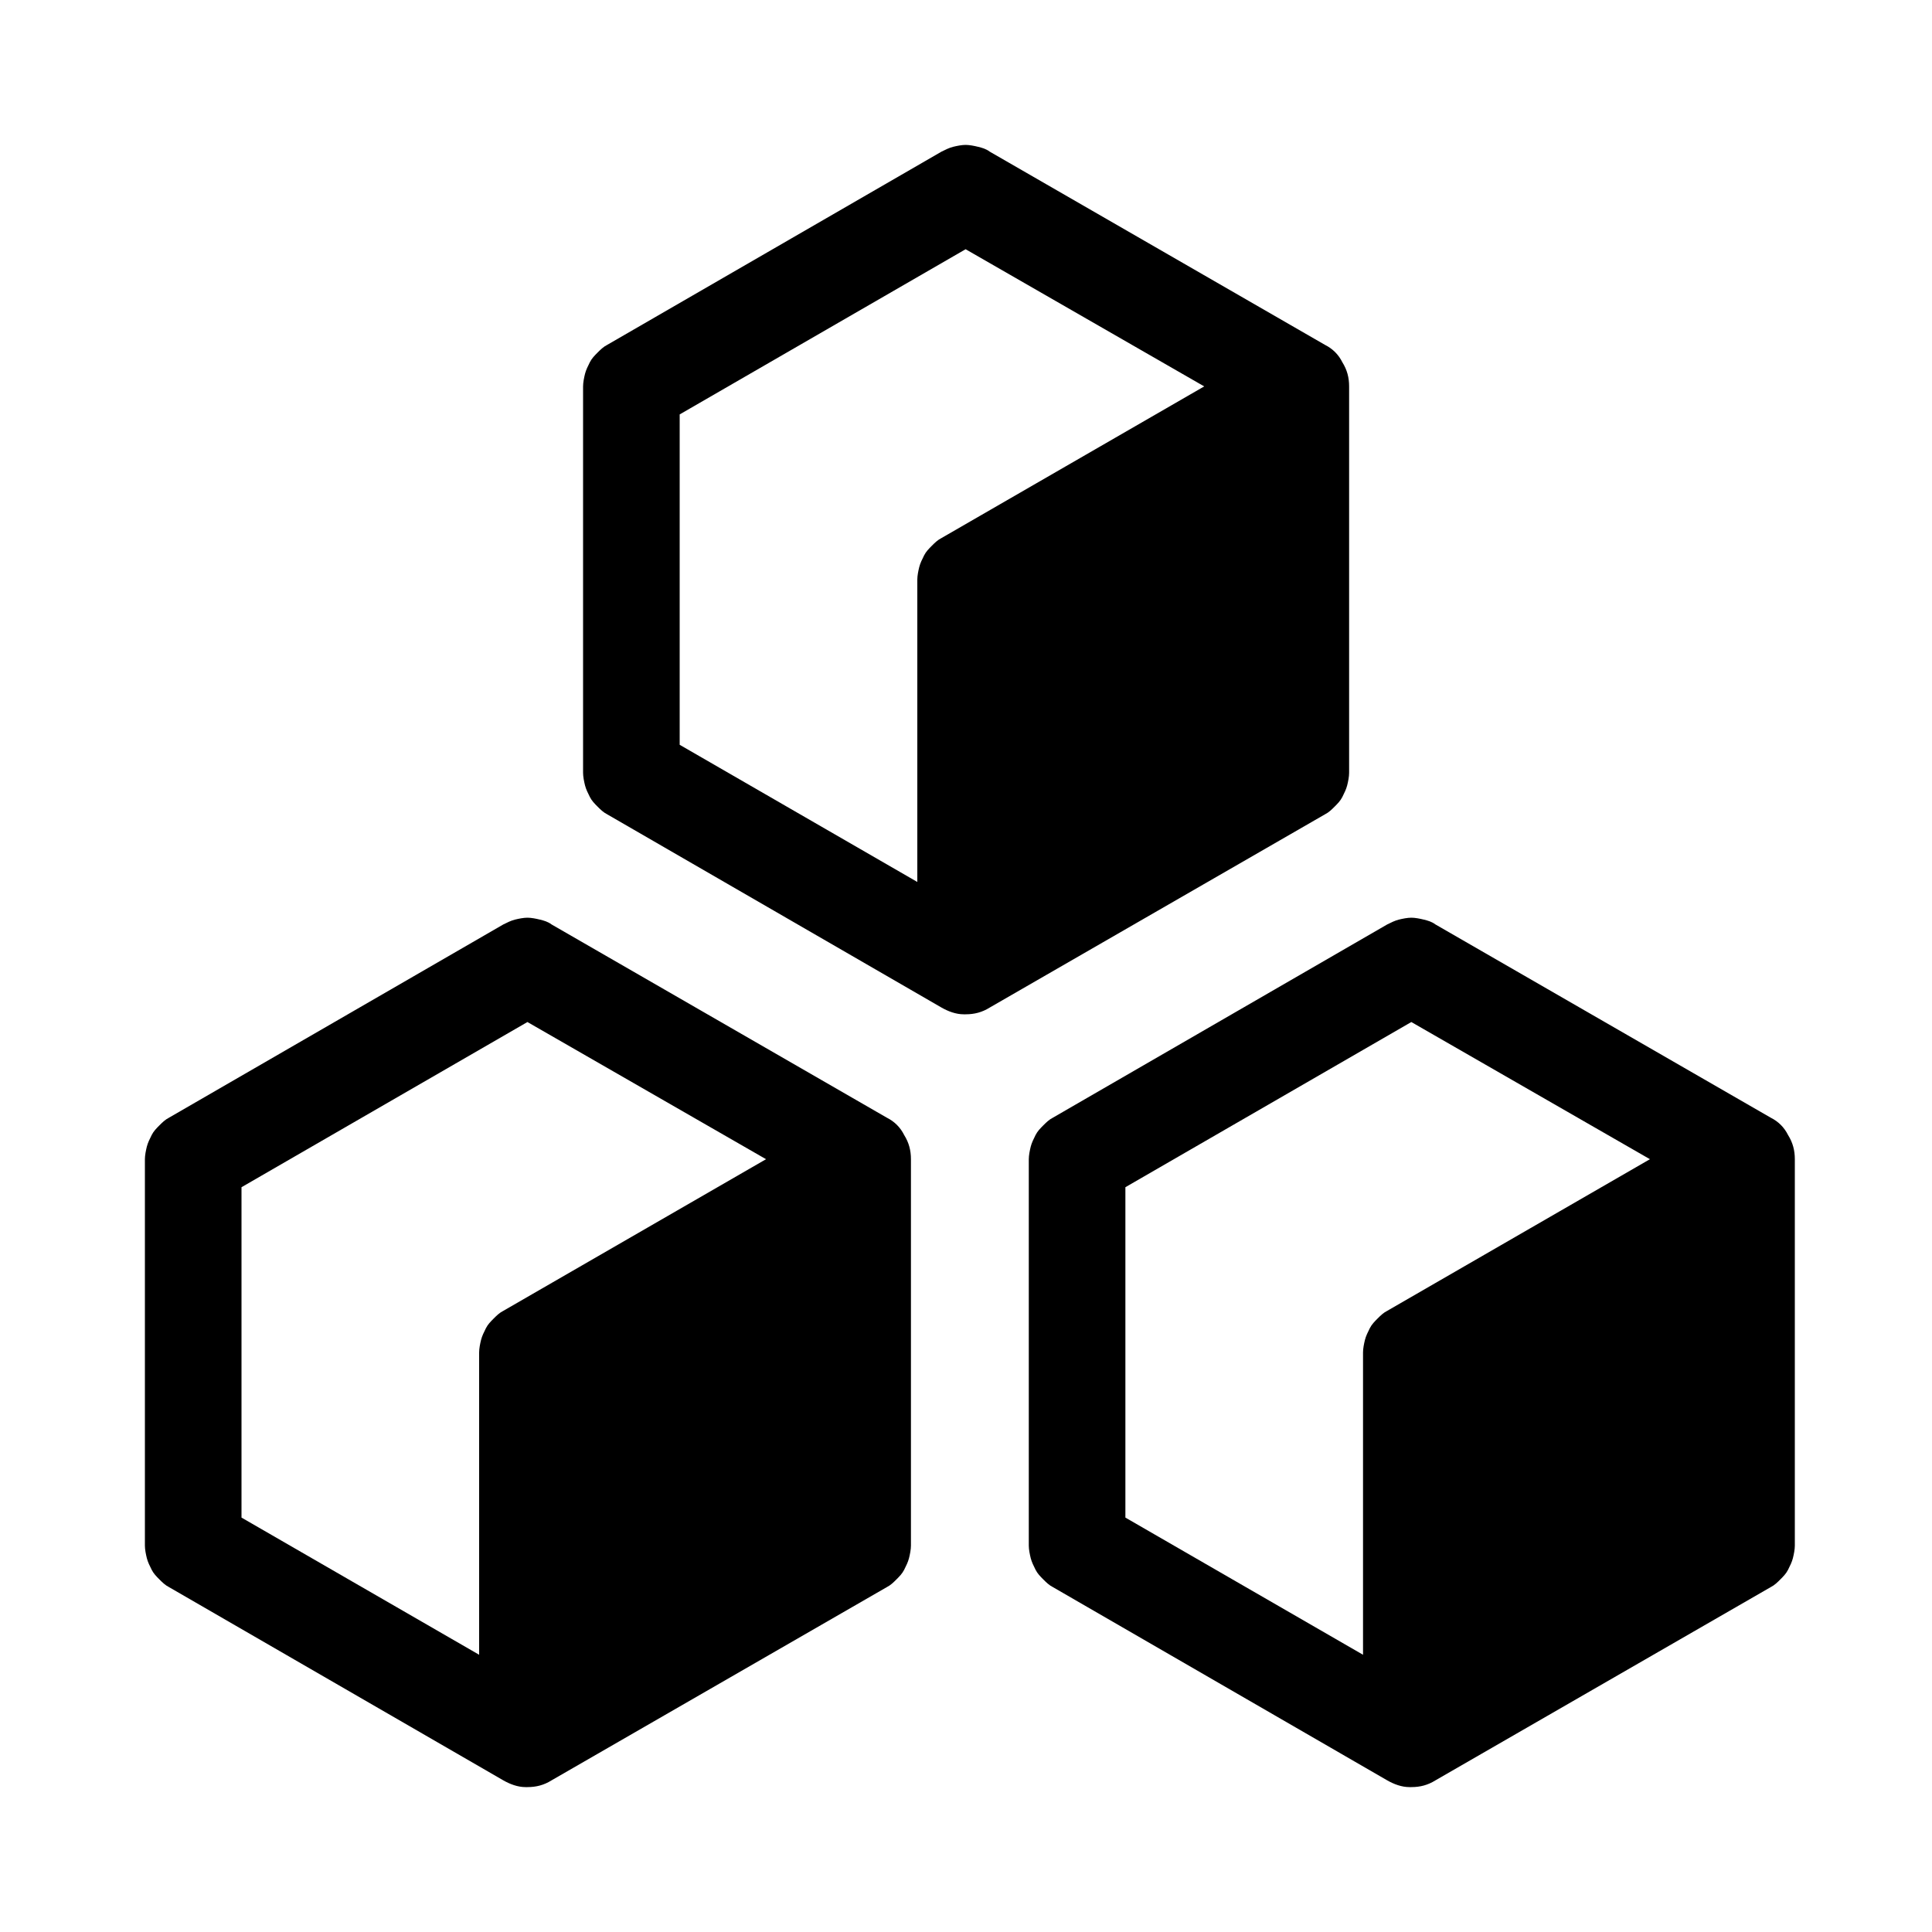 <svg xmlns="http://www.w3.org/2000/svg" xmlns:xlink="http://www.w3.org/1999/xlink" width="1em" height="1em"
     viewBox="0 0 20 20" fill="currentcolor">
    <g opacity="1" transform="translate(0 0)  rotate(0 10 10)">
        <path id="并集" fill-rule="evenodd"
              transform="translate(1.5 1.5)  rotate(0 8.54 8.5)" opacity="1"
              d="M12.396 6.75C12.416 6.71 12.436 6.67 12.446 6.63C12.456 6.59 12.466 6.54 12.466 6.5L12.466 2.5C12.466 2.41 12.446 2.33 12.396 2.25C12.356 2.17 12.296 2.11 12.216 2.07L8.746 0.07C8.706 0.04 8.666 0.03 8.626 0.02C8.586 0.01 8.536 0 8.496 0C8.456 0 8.406 0.01 8.366 0.02C8.326 0.03 8.286 0.05 8.246 0.07L4.786 2.07C4.746 2.09 4.716 2.12 4.686 2.15C4.656 2.18 4.626 2.21 4.606 2.25C4.586 2.29 4.566 2.33 4.556 2.37C4.546 2.41 4.536 2.46 4.536 2.5L4.536 6.5C4.536 6.54 4.546 6.59 4.556 6.63C4.566 6.67 4.586 6.71 4.606 6.75C4.626 6.79 4.656 6.82 4.686 6.85C4.716 6.88 4.746 6.91 4.786 6.93L8.246 8.93C8.316 8.97 8.396 9 8.476 9L8.496 9C8.586 9 8.666 8.98 8.746 8.93L12.216 6.93C12.256 6.91 12.286 6.88 12.316 6.85C12.346 6.82 12.376 6.79 12.396 6.75Z M8.146 4.15C8.176 4.12 8.206 4.09 8.246 4.07L10.966 2.5L8.496 1.08L5.536 2.79L5.536 6.21L7.996 7.63L7.996 4.5C7.996 4.46 8.006 4.41 8.016 4.37C8.026 4.33 8.046 4.29 8.066 4.25C8.086 4.21 8.116 4.18 8.146 4.15Z M7.86 14.75C7.88 14.71 7.9 14.67 7.91 14.63C7.92 14.59 7.93 14.54 7.93 14.5L7.93 10.5C7.93 10.41 7.91 10.33 7.86 10.25C7.82 10.17 7.76 10.11 7.68 10.07L4.21 8.07C4.17 8.04 4.13 8.03 4.09 8.02C4.05 8.01 4 8 3.96 8C3.92 8 3.87 8.01 3.83 8.02C3.79 8.03 3.75 8.05 3.71 8.07L0.25 10.07C0.21 10.09 0.18 10.12 0.15 10.15C0.12 10.18 0.09 10.21 0.07 10.25C0.05 10.29 0.03 10.33 0.02 10.37C0.01 10.41 0 10.46 0 10.5L0 14.5C0 14.54 0.01 14.59 0.02 14.63C0.03 14.67 0.05 14.71 0.07 14.75C0.09 14.79 0.12 14.82 0.15 14.85C0.18 14.88 0.21 14.91 0.25 14.93L3.71 16.93C3.78 16.97 3.86 17 3.94 17L3.96 17C4.05 17 4.13 16.98 4.21 16.93L7.68 14.93C7.72 14.91 7.75 14.88 7.78 14.85C7.81 14.82 7.84 14.79 7.86 14.75Z M17.01 14.75C17.03 14.71 17.05 14.67 17.06 14.63C17.07 14.59 17.08 14.54 17.08 14.5L17.08 10.5C17.08 10.41 17.06 10.33 17.01 10.25C16.97 10.17 16.91 10.11 16.83 10.07L13.36 8.07C13.32 8.04 13.28 8.03 13.24 8.02C13.2 8.01 13.15 8 13.11 8C13.07 8 13.02 8.01 12.98 8.02C12.94 8.03 12.9 8.05 12.86 8.07L9.4 10.07C9.36 10.09 9.33 10.12 9.3 10.15C9.27 10.18 9.24 10.21 9.22 10.25C9.2 10.29 9.18 10.33 9.17 10.37C9.16 10.41 9.15 10.46 9.15 10.5L9.15 14.5C9.15 14.54 9.16 14.59 9.17 14.63C9.18 14.67 9.2 14.71 9.22 14.75C9.24 14.79 9.27 14.82 9.3 14.85C9.33 14.88 9.36 14.91 9.4 14.93L12.86 16.93C12.93 16.97 13.01 17 13.09 17L13.11 17C13.2 17 13.28 16.98 13.36 16.93L16.83 14.93C16.87 14.91 16.9 14.88 16.93 14.85C16.96 14.82 16.99 14.79 17.01 14.75Z M3.61 12.15C3.64 12.12 3.67 12.09 3.71 12.07L6.43 10.5L3.96 9.08L1 10.79L1 14.21L3.46 15.63L3.46 12.5C3.46 12.46 3.47 12.41 3.48 12.37C3.49 12.33 3.51 12.29 3.53 12.25C3.55 12.21 3.58 12.18 3.61 12.15Z M12.76 12.15C12.79 12.12 12.82 12.09 12.86 12.07L15.58 10.5L13.11 9.08L10.15 10.79L10.15 14.21L12.61 15.63L12.61 12.5C12.61 12.46 12.62 12.41 12.63 12.37C12.64 12.33 12.66 12.29 12.68 12.25C12.7 12.21 12.73 12.18 12.76 12.15Z "/>
    </g>
</svg>
